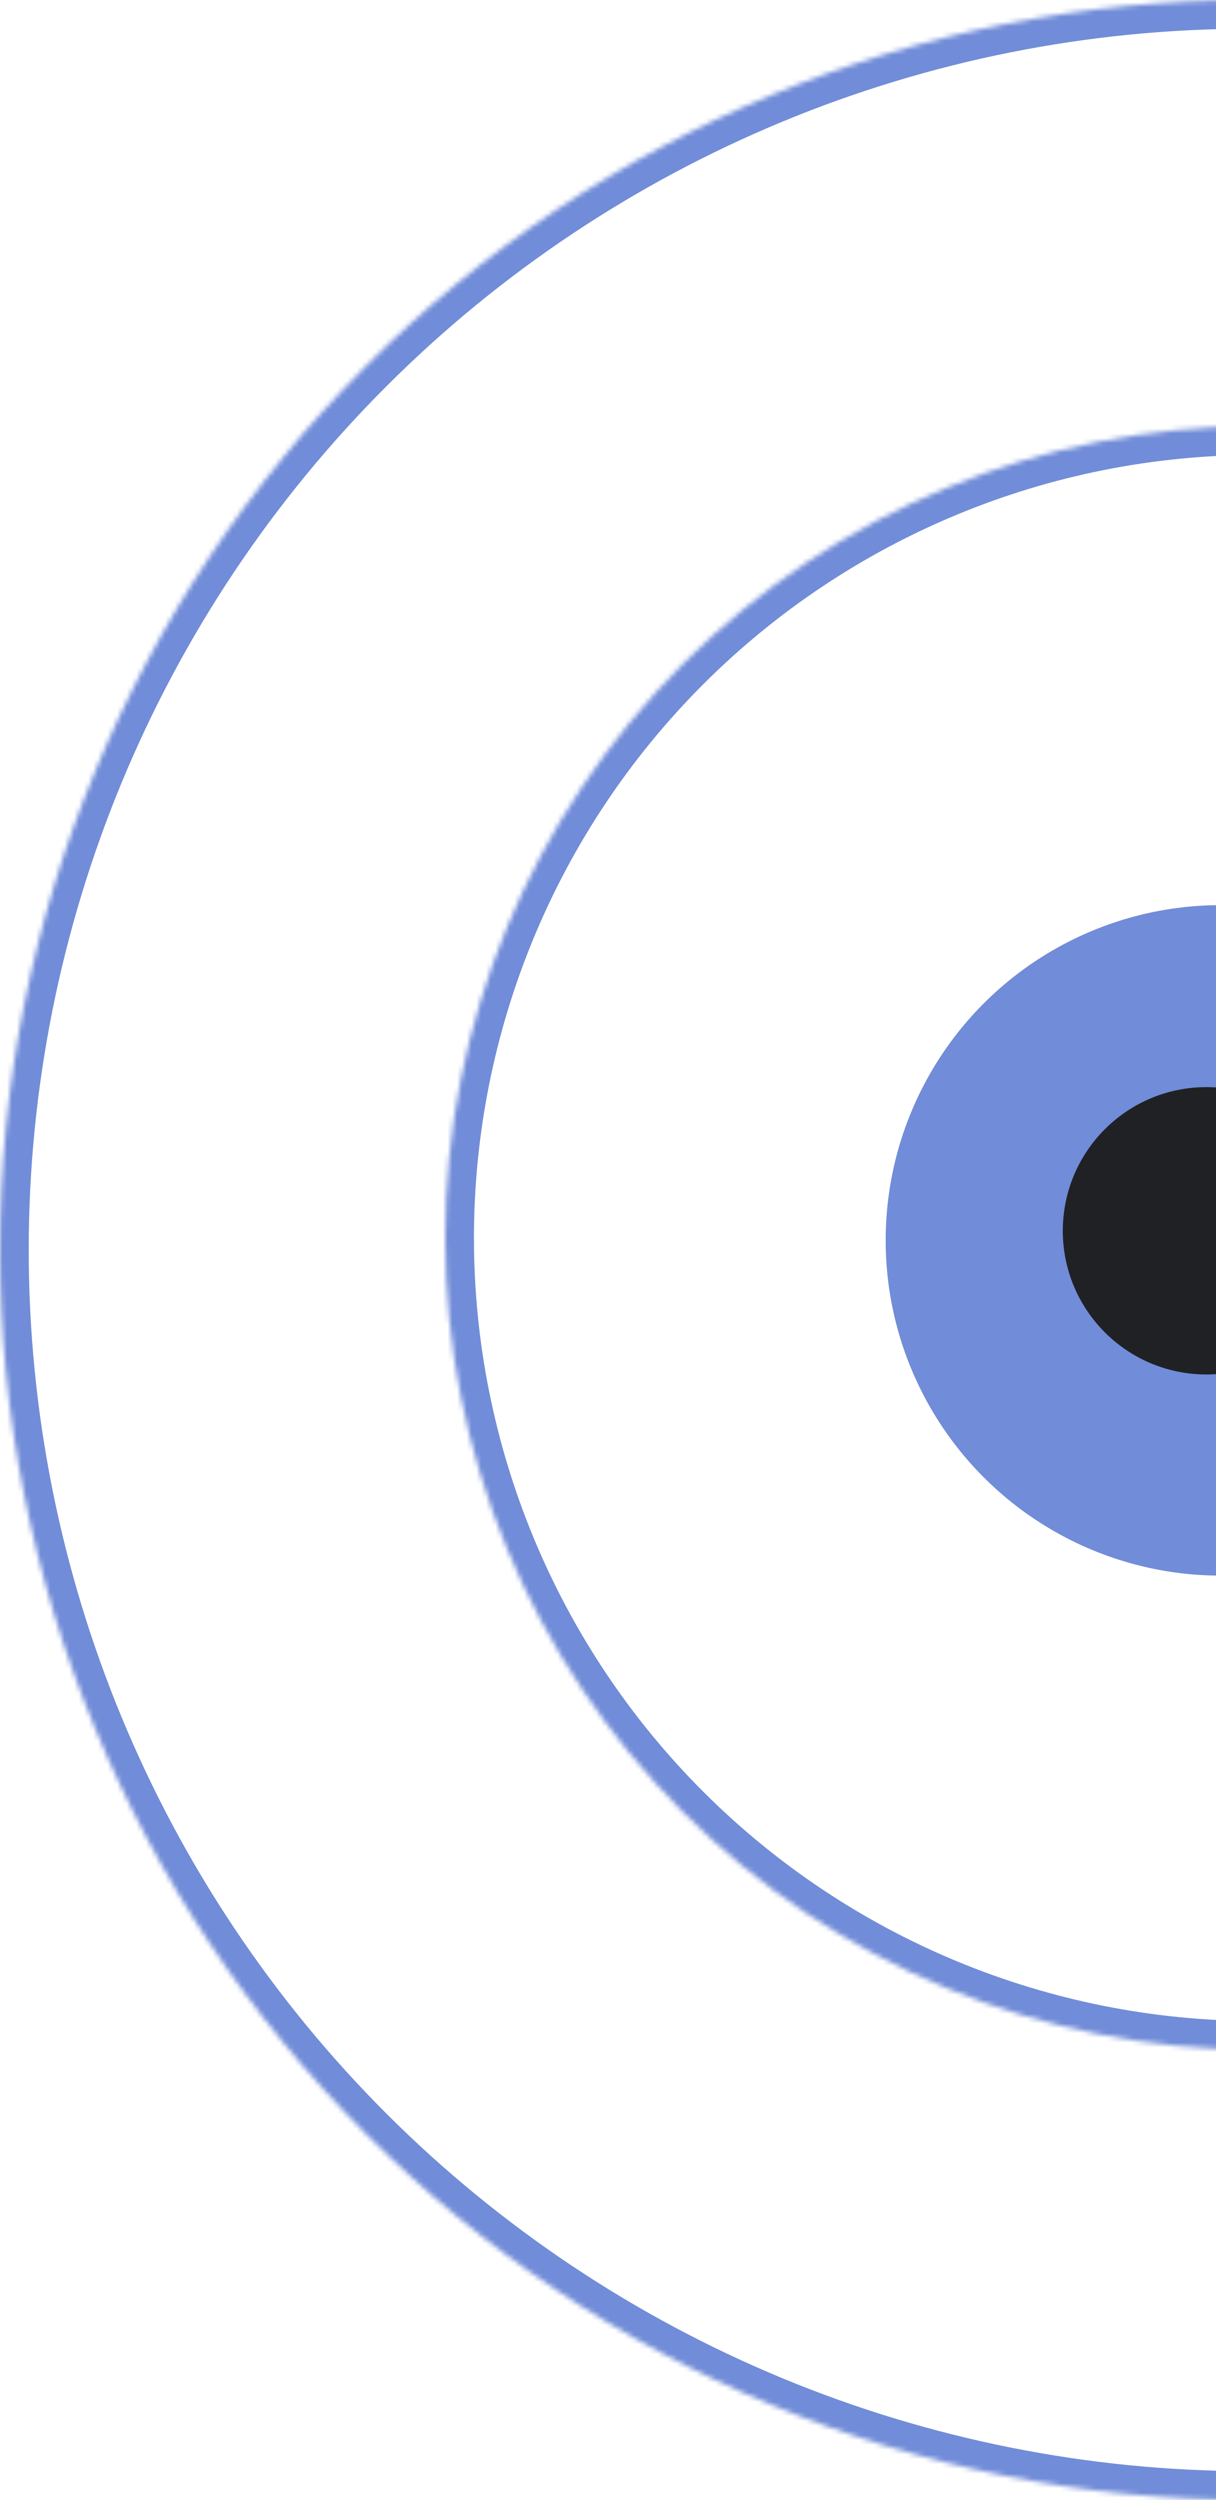 <svg width="254" height="522" viewBox="0 0 254 522" fill="none" xmlns="http://www.w3.org/2000/svg">
<mask id="path-1-inside-1_10_226" fill="white">
<path d="M262.5 89C217.546 89 174.433 106.858 142.645 138.645C110.858 170.433 93 213.546 93 258.5C93 303.454 110.858 346.567 142.645 378.355C174.433 410.142 217.546 428 262.5 428L262.5 258.5L262.5 89Z"/>
</mask>
<path d="M262.5 89C217.546 89 174.433 106.858 142.645 138.645C110.858 170.433 93 213.546 93 258.5C93 303.454 110.858 346.567 142.645 378.355C174.433 410.142 217.546 428 262.5 428L262.5 258.5L262.5 89Z" stroke="#718CD8" stroke-width="12" mask="url(#path-1-inside-1_10_226)"/>
<mask id="path-2-inside-2_10_226" fill="white">
<path d="M261 0C191.779 -8.25458e-07 125.392 27.498 76.445 76.445C27.498 125.392 6.05154e-06 191.778 0 261C-6.05154e-06 330.221 27.498 396.608 76.445 445.555C125.392 494.502 191.778 522 261 522L261 261L261 0Z"/>
</mask>
<path d="M261 0C191.779 -8.25458e-07 125.392 27.498 76.445 76.445C27.498 125.392 6.05154e-06 191.778 0 261C-6.05154e-06 330.221 27.498 396.608 76.445 445.555C125.392 494.502 191.778 522 261 522L261 261L261 0Z" stroke="#718CD8" stroke-width="12" mask="url(#path-2-inside-2_10_226)"/>
<circle cx="255" cy="259" r="70" fill="#718CD8"/>
<path d="M281 257C281 273.016 268.016 286 252 286C235.984 286 223 273.016 223 257C223 240.984 235.984 228 252 228C268.016 228 281 240.984 281 257Z" fill="#202124" stroke="#202124" stroke-width="2"/>
</svg>
